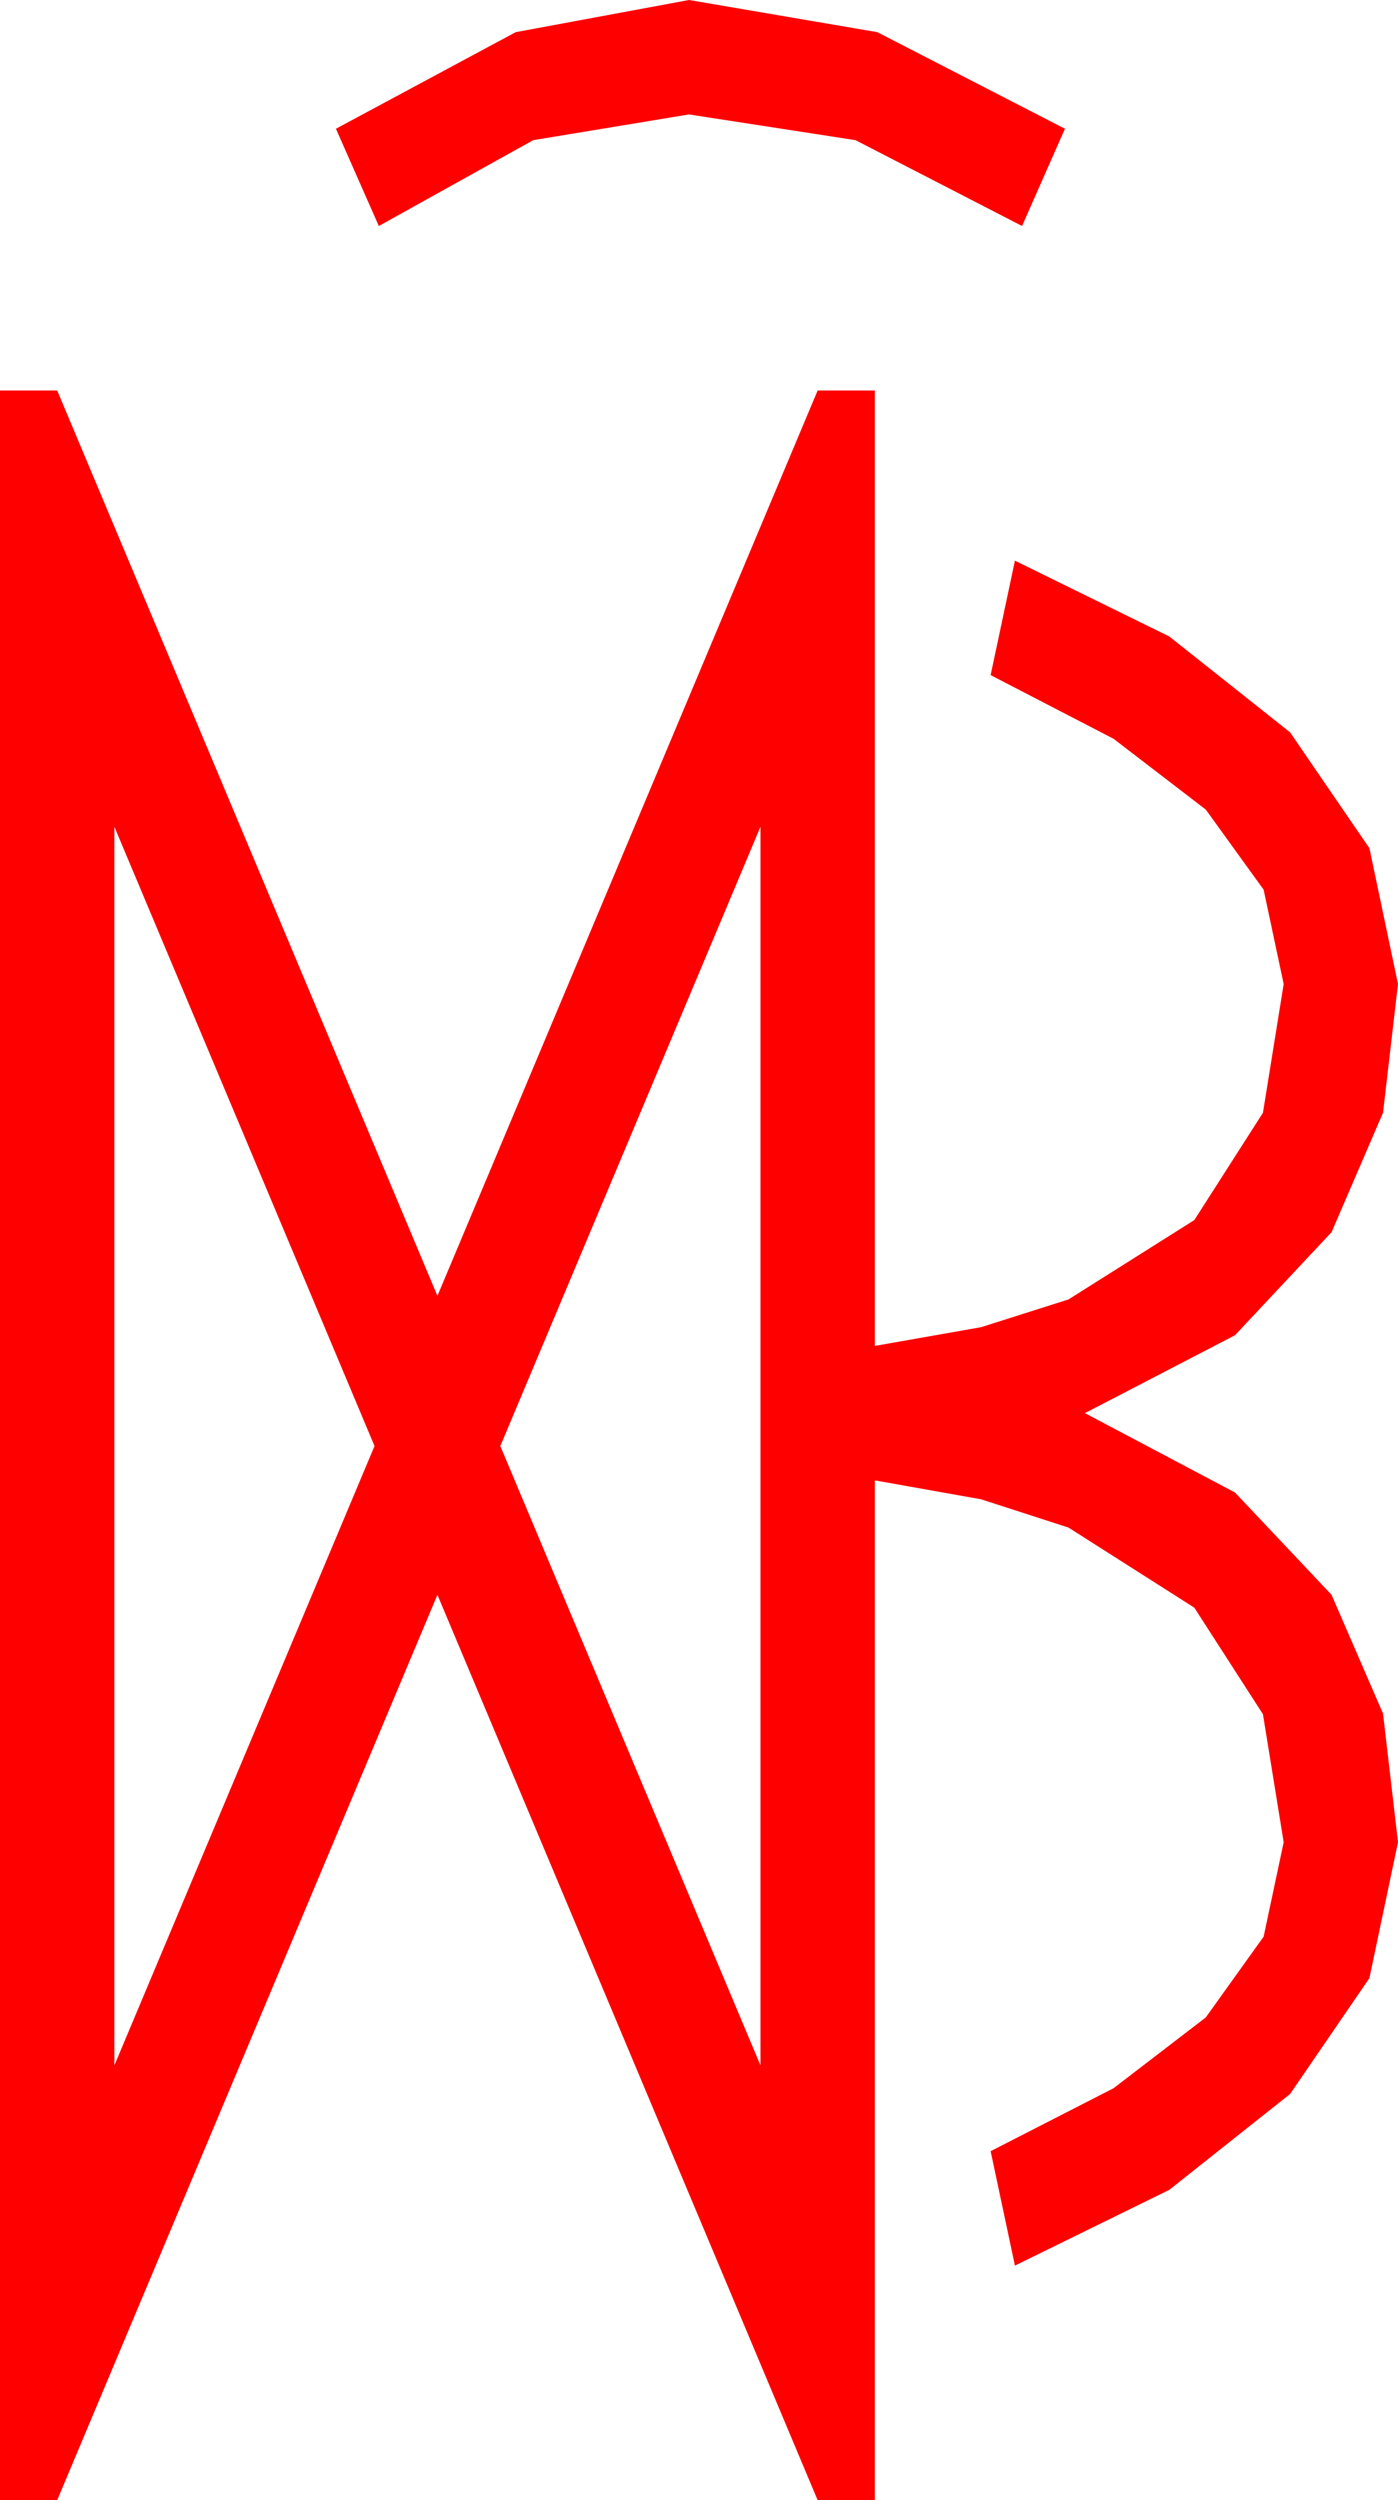 <?xml version="1.0" encoding="utf-8"?>
<!DOCTYPE svg PUBLIC "-//W3C//DTD SVG 1.1//EN" "http://www.w3.org/Graphics/SVG/1.1/DTD/svg11.dtd">
<svg width="28.652" height="51.211" xmlns="http://www.w3.org/2000/svg" xmlns:xlink="http://www.w3.org/1999/xlink" xmlns:xml="http://www.w3.org/XML/1998/namespace" version="1.1">
  <g>
    <g>
      <path style="fill:#FF0000;fill-opacity:1" d="M15.586,16.934L10.254,29.619 15.586,42.305 15.586,16.934z M2.344,16.934L2.344,42.305 7.676,29.619 2.344,16.934z M0,7.998L1.172,7.998 8.965,26.543 16.758,7.998 17.93,7.998 17.93,27.568 20.109,27.184 21.899,26.616 24.478,24.99 25.884,22.793 26.309,20.156 25.898,18.223 24.712,16.582 22.822,15.132 20.303,13.828 20.801,11.484 23.965,13.037 26.44,15 28.066,17.373 28.652,20.156 28.345,22.793 27.29,25.239 25.312,27.349 22.236,28.945 25.312,30.571 27.29,32.666 28.345,35.098 28.652,37.734 28.066,40.518 26.44,42.891 23.965,44.854 20.801,46.406 20.303,44.062 22.822,42.773 24.712,41.323 25.898,39.668 26.309,37.734 25.884,35.112 24.478,32.93 21.899,31.289 20.109,30.71 17.93,30.322 17.93,51.211 16.758,51.211 8.965,32.666 1.172,51.211 0,51.211 0,7.998z M14.121,0L17.981,0.659 21.826,2.637 20.947,4.629 17.534,2.871 14.121,2.344 10.928,2.871 7.764,4.629 6.885,2.637 10.569,0.659 14.121,0z" />
    </g>
  </g>
</svg>